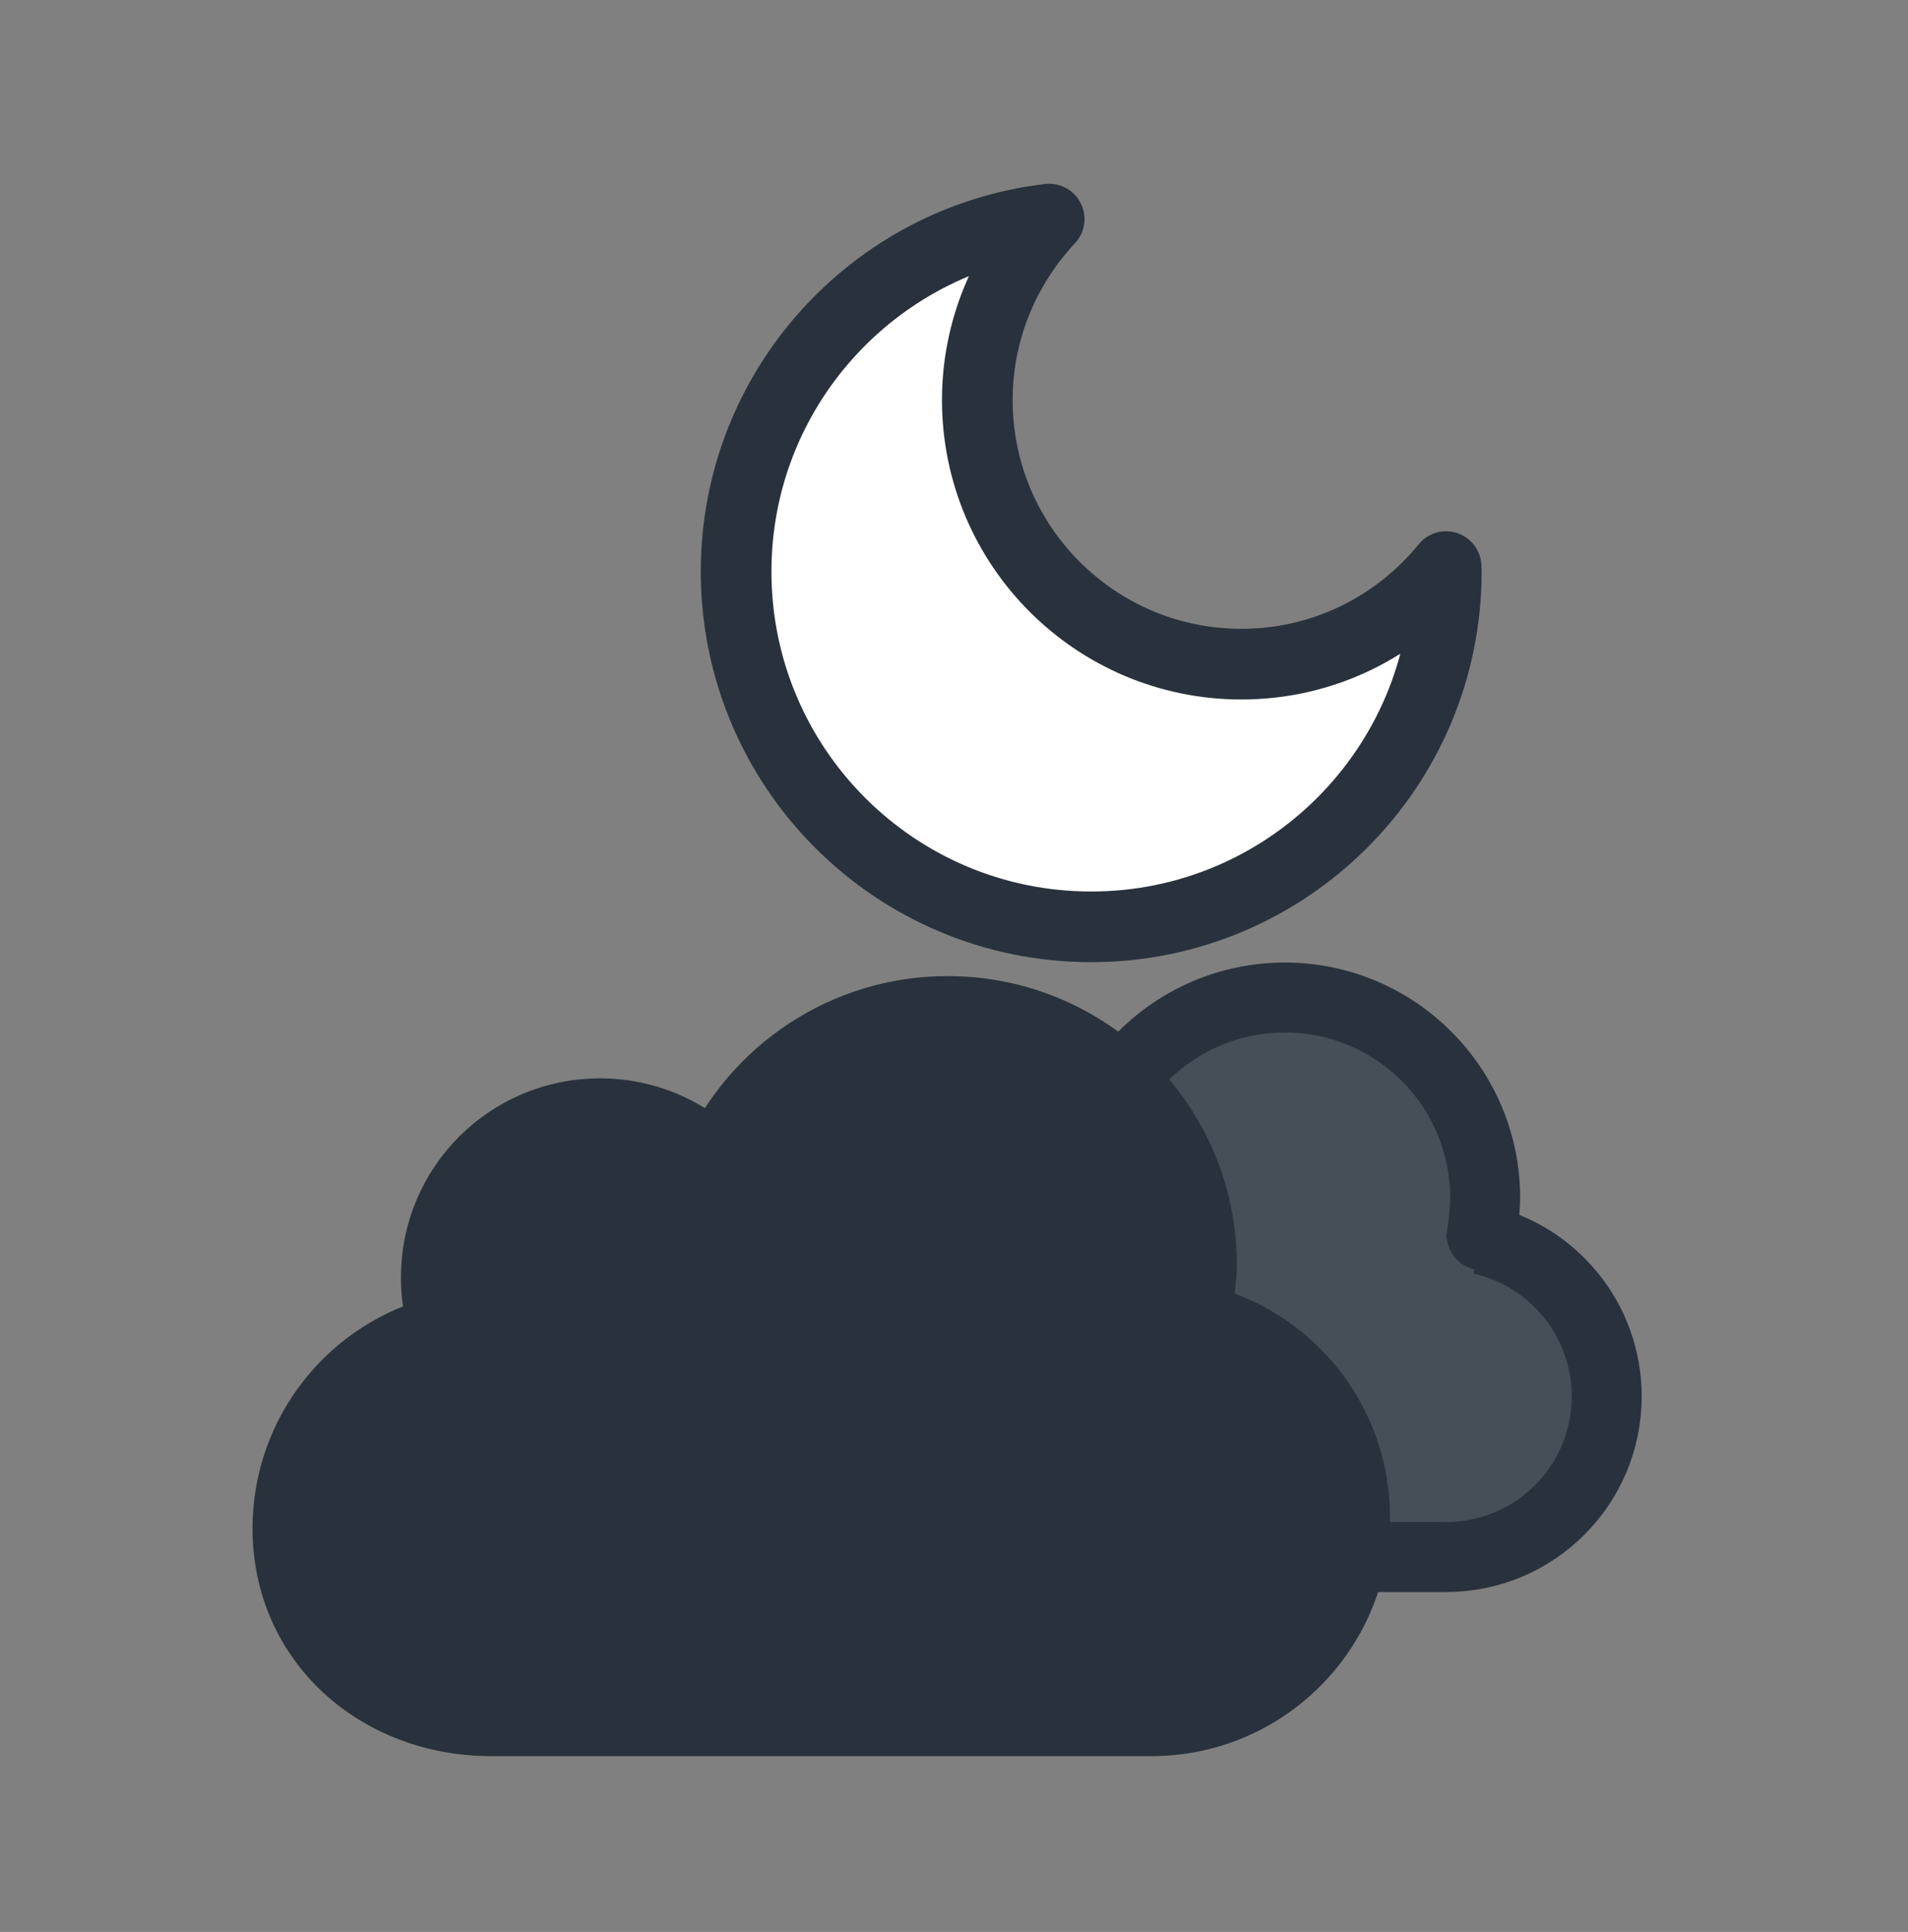 <?xml version="1.0" encoding="utf-8"?>
<!-- Generator: Adobe Illustrator 25.2.3, SVG Export Plug-In . SVG Version: 6.00 Build 0)  -->
<svg version="1.1" id="Layer_1" xmlns="http://www.w3.org/2000/svg" xmlns:xlink="http://www.w3.org/1999/xlink" x="0px" y="0px"
	 viewBox="0 0 81 82" style="enable-background:new 0 0 81 82;" xml:space="preserve">
<rect x="0" y="0" width="81" height="82" fill="#808080" stroke="none"/>
<style type="text/css">
	.st0{fill:#464E57;stroke:#29323C;stroke-width:2.97;stroke-linecap:round;stroke-linejoin:round;stroke-miterlimit:10;}
	.st1{fill:#29323C;stroke:#29323C;stroke-width:2.94;stroke-linecap:round;stroke-linejoin:round;stroke-miterlimit:10;}
	.st2{fill:#FFFFFF;stroke:#29323C;stroke-width:3;stroke-linecap:round;stroke-linejoin:round;stroke-miterlimit:10;}
</style>
<g>
	<path class="st0" d="M62.88,52.61c3.05,0.68,5.33,3.41,5.33,6.66c0,3.77-3.06,6.82-6.82,6.82H39.3c-3.77,0-6.82-2.68-6.82-6.45
		c0-3.23,2.24-5.93,5.25-6.64c-0.19-0.54-0.29-1.14-0.29-1.75c0-3.04,2.46-5.49,5.49-5.49c1.5,0,2.87,0.61,3.86,1.58l0,0
		c1.34-2.95,4.31-5,7.75-5c4.7,0,8.51,3.81,8.51,8.51C63.05,51.46,62.88,52.62,62.88,52.61L62.88,52.61z"/>
</g>
<path class="st1" d="M50.78,55.95c3.87,0.87,6.76,4.32,6.76,8.46c0,4.79-3.88,8.66-8.66,8.66H20.85c-4.79,0-8.66-3.41-8.66-8.19
	c0-4.1,2.84-7.54,6.66-8.44c-0.24-0.7-0.36-1.45-0.36-2.22c0-3.86,3.12-6.98,6.98-6.98c1.92,0,3.65,0.77,4.91,2.01l0,0
	c1.7-3.74,5.47-6.35,9.85-6.35c5.97,0,10.81,4.83,10.81,10.81C51.02,54.49,50.78,55.96,50.78,55.95L50.78,55.95z"/>
<path class="st2" d="M52.7,28.19c-6.19,0-11.21-5.02-11.21-11.21c0-2.97,1.17-5.67,3.05-7.68c-7.48,0.88-13.29,7.24-13.29,14.96
	c0,8.33,6.75,15.08,15.07,15.08S61.4,32.59,61.4,24.26c0-0.07-0.01-0.14-0.01-0.21C59.33,26.58,56.21,28.19,52.7,28.19z"/>
</svg>
